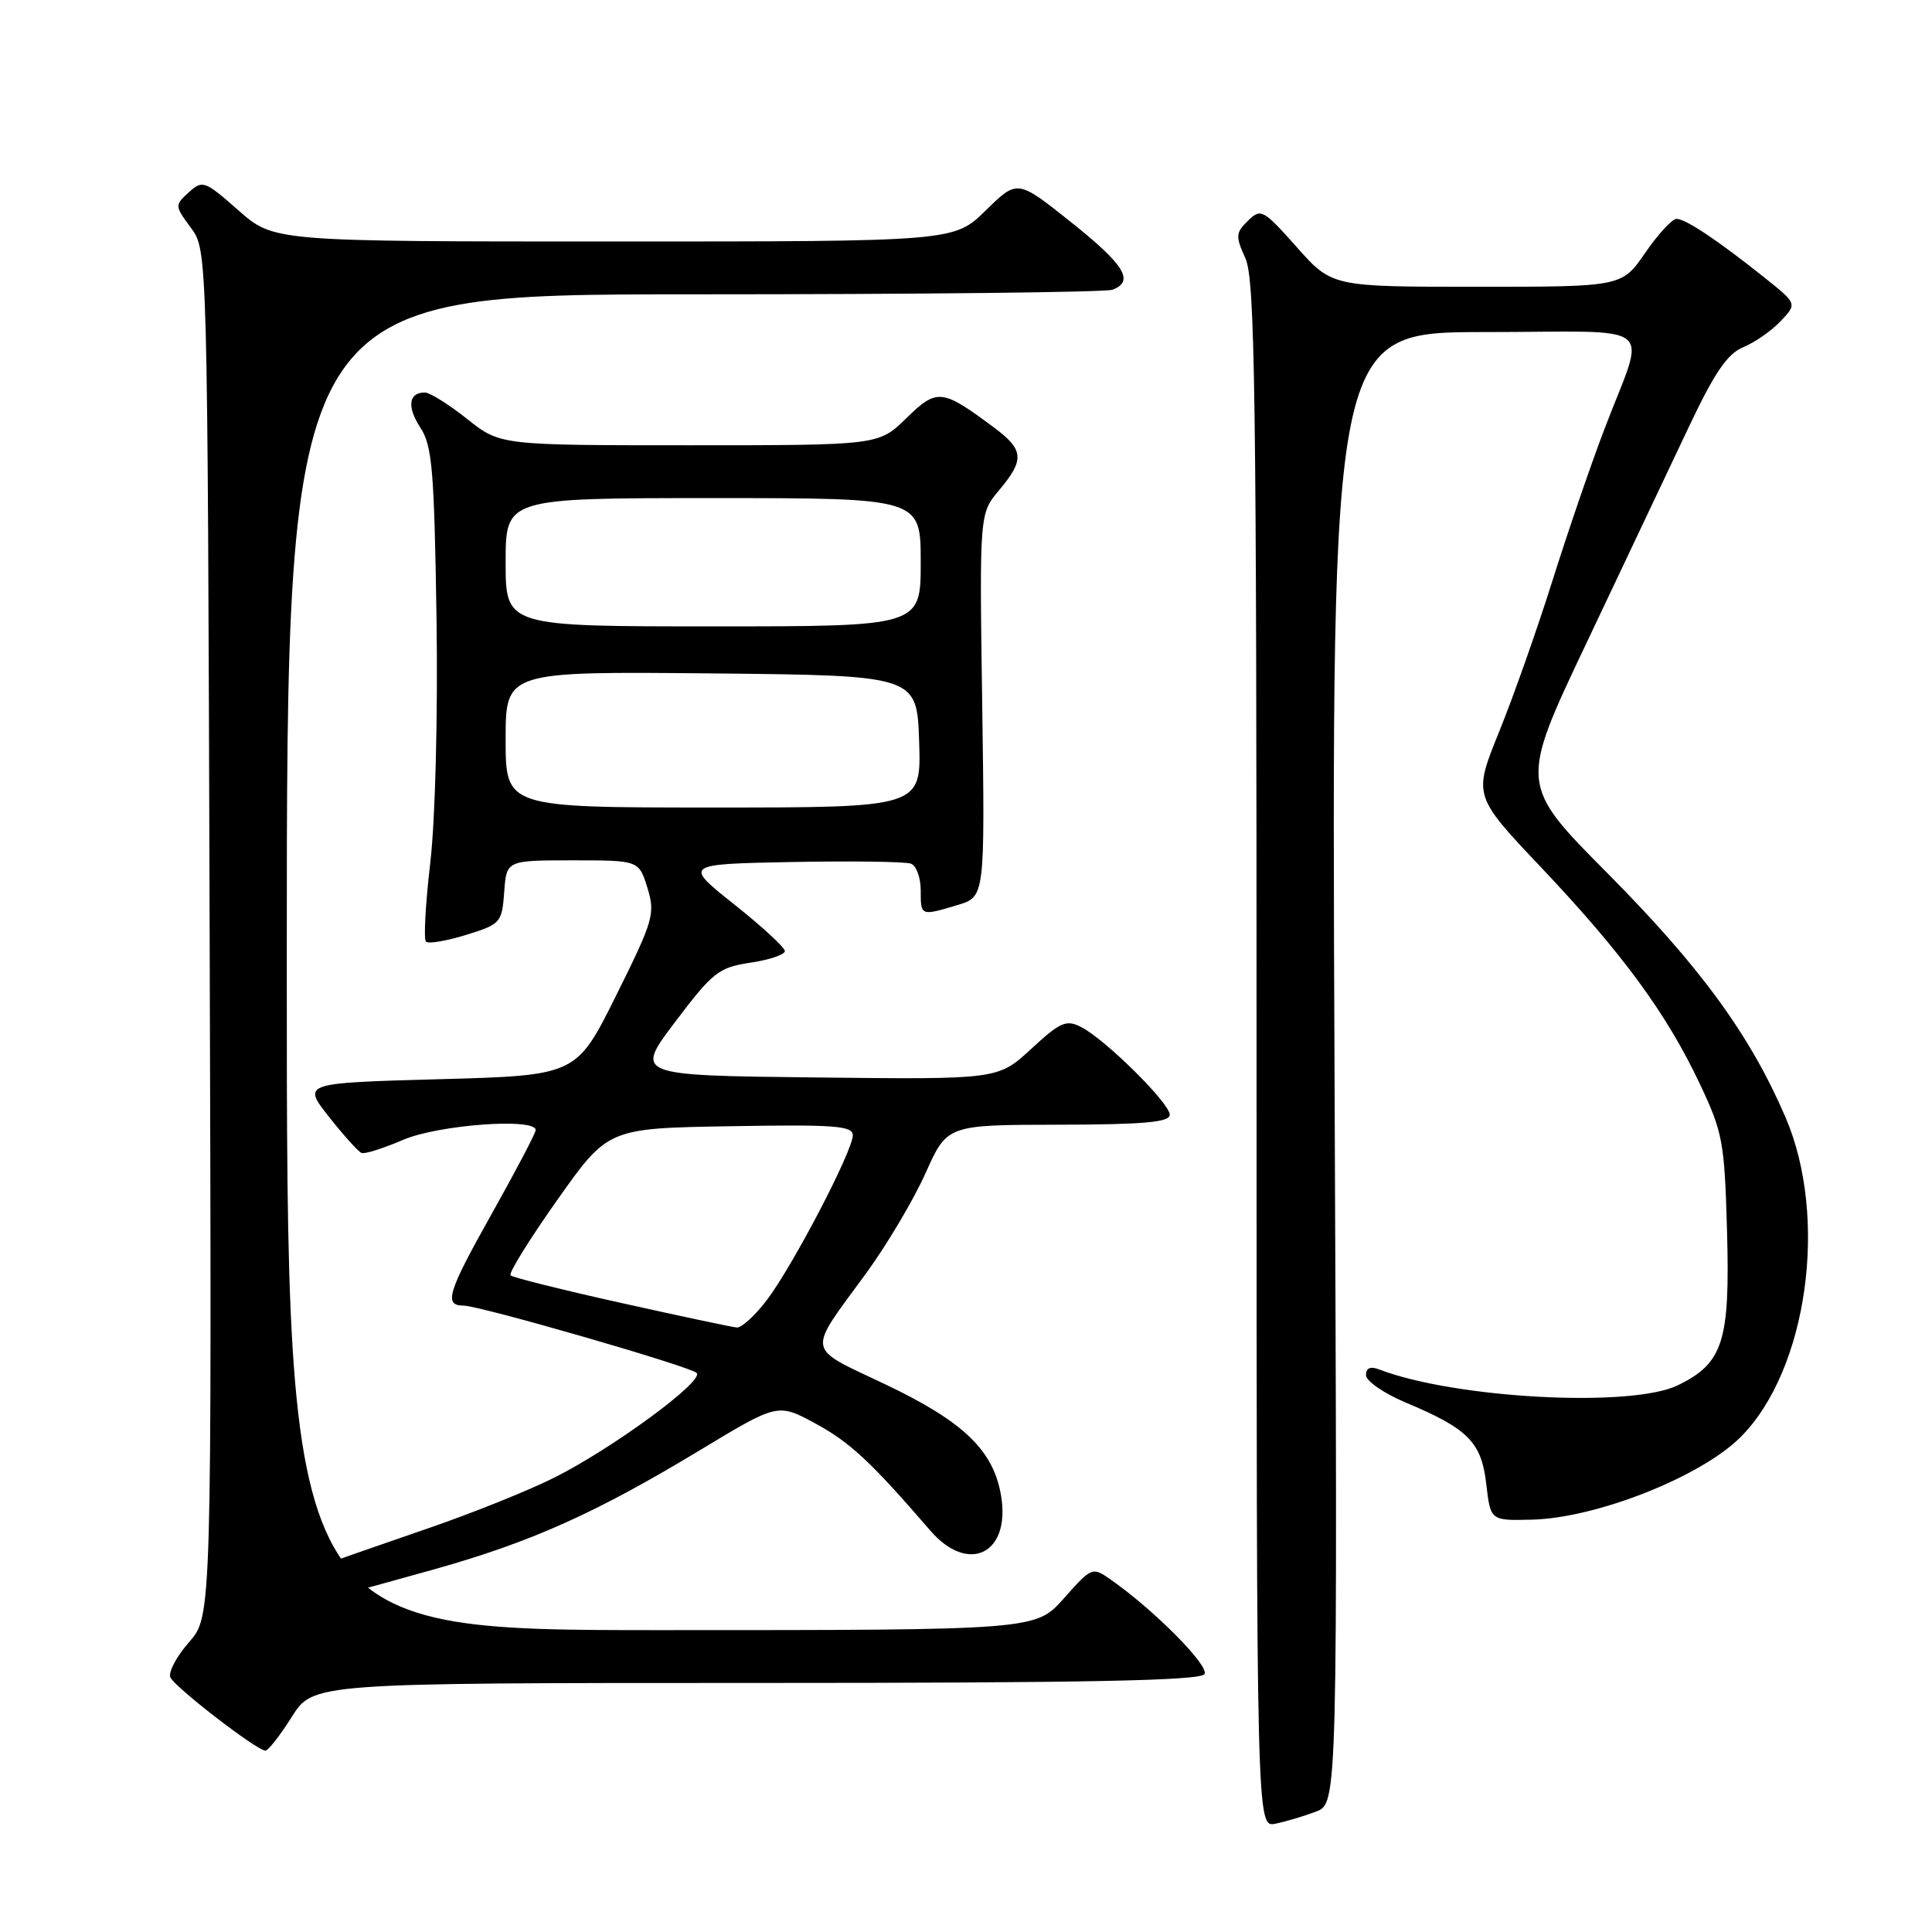 <?xml version="1.0" encoding="UTF-8" standalone="no"?>
<!DOCTYPE svg PUBLIC "-//W3C//DTD SVG 1.1//EN" "http://www.w3.org/Graphics/SVG/1.1/DTD/svg11.dtd" >
<svg xmlns="http://www.w3.org/2000/svg" xmlns:xlink="http://www.w3.org/1999/xlink" version="1.1" viewBox="0 0 256 256">
 <g >
 <path fill="currentColor"
d=" M 174.37 240.05 C 177.25 238.96 177.25 238.96 176.83 141.48 C 176.42 44.00 176.42 44.00 196.78 44.00 C 220.25 44.00 218.14 42.26 212.54 57.00 C 210.76 61.67 207.68 70.67 205.69 77.00 C 203.70 83.33 200.53 92.31 198.64 96.97 C 195.21 105.43 195.21 105.43 204.23 114.96 C 214.98 126.32 220.83 134.29 225.23 143.61 C 228.28 150.05 228.51 151.32 228.84 163.11 C 229.25 177.76 228.33 180.65 222.29 183.57 C 216.12 186.56 192.78 185.31 182.75 181.46 C 181.59 181.01 181.00 181.26 181.00 182.21 C 181.00 182.99 183.36 184.62 186.25 185.84 C 194.55 189.32 196.30 191.09 196.94 196.65 C 197.50 201.50 197.50 201.50 203.00 201.36 C 211.56 201.15 225.38 195.68 230.64 190.42 C 239.50 181.55 242.33 161.34 236.57 148.00 C 231.88 137.12 225.31 128.12 213.04 115.75 C 201.32 103.95 201.32 103.95 210.21 85.22 C 215.09 74.93 221.14 62.15 223.66 56.82 C 227.20 49.33 228.86 46.89 231.02 45.99 C 232.55 45.36 234.78 43.80 235.96 42.54 C 238.13 40.24 238.13 40.24 233.81 36.79 C 227.68 31.89 223.36 29.00 222.14 29.00 C 221.57 29.00 219.70 31.03 218.00 33.50 C 214.90 38.00 214.90 38.00 195.70 38.00 C 176.50 38.00 176.50 38.00 171.83 32.75 C 167.36 27.73 167.08 27.58 165.36 29.25 C 163.72 30.85 163.70 31.30 165.03 34.25 C 166.29 37.04 166.50 52.01 166.50 139.83 C 166.50 242.15 166.50 242.15 169.00 241.65 C 170.38 241.37 172.79 240.65 174.37 240.05 Z  M 38.66 227.50 C 41.50 223.00 41.50 223.00 100.19 223.00 C 143.80 223.00 159.07 222.70 159.60 221.83 C 160.28 220.74 152.87 213.27 147.10 209.25 C 144.75 207.61 144.63 207.66 140.97 211.79 C 137.23 216.00 137.23 216.00 87.61 216.00 C 38.00 216.00 38.00 216.00 38.00 127.50 C 38.00 39.00 38.00 39.00 91.92 39.00 C 121.57 39.00 146.55 38.73 147.42 38.39 C 150.35 37.27 149.03 35.11 141.91 29.43 C 134.81 23.77 134.81 23.77 130.62 27.88 C 126.42 32.00 126.42 32.00 81.35 32.00 C 36.28 32.00 36.28 32.00 31.60 27.88 C 27.12 23.93 26.84 23.83 25.01 25.49 C 23.14 27.19 23.14 27.27 25.30 30.19 C 27.50 33.17 27.50 33.17 27.78 123.67 C 28.06 214.17 28.06 214.17 25.06 217.58 C 23.41 219.46 22.29 221.56 22.57 222.25 C 23.10 223.52 33.96 231.91 35.16 231.97 C 35.52 231.99 37.10 229.98 38.66 227.50 Z  M 57.48 207.96 C 70.38 204.34 78.96 200.49 92.79 192.13 C 103.07 185.92 103.07 185.92 108.08 188.64 C 112.65 191.13 115.39 193.68 123.26 202.80 C 128.28 208.63 133.90 205.92 132.66 198.27 C 131.68 192.23 127.74 188.41 117.43 183.49 C 106.63 178.34 106.84 179.57 114.81 168.66 C 117.55 164.89 121.08 158.94 122.65 155.43 C 125.50 149.05 125.50 149.05 140.25 149.03 C 151.60 149.01 155.00 148.70 155.00 147.71 C 155.00 146.18 146.46 137.72 143.26 136.09 C 141.28 135.07 140.50 135.42 136.63 138.99 C 132.24 143.04 132.24 143.04 108.17 142.77 C 84.09 142.50 84.09 142.50 89.49 135.37 C 94.46 128.80 95.24 128.19 99.44 127.56 C 101.95 127.19 104.00 126.49 104.00 126.02 C 104.00 125.56 100.98 122.77 97.29 119.84 C 90.58 114.50 90.58 114.50 105.00 114.22 C 112.92 114.07 119.99 114.17 120.70 114.44 C 121.42 114.71 122.00 116.30 122.00 117.97 C 122.00 121.40 121.97 121.39 126.89 119.92 C 130.51 118.83 130.51 118.83 130.15 93.44 C 129.78 68.05 129.78 68.05 132.39 64.95 C 135.78 60.92 135.68 59.61 131.75 56.68 C 124.81 51.50 124.17 51.43 120.10 55.41 C 116.42 59.00 116.42 59.00 91.35 59.00 C 66.28 59.00 66.28 59.00 61.89 55.51 C 59.48 53.59 56.96 52.02 56.31 52.01 C 54.14 51.99 53.89 53.91 55.71 56.68 C 57.27 59.05 57.54 62.32 57.84 81.88 C 58.03 94.83 57.68 108.55 57.02 114.27 C 56.38 119.73 56.12 124.46 56.44 124.77 C 56.75 125.09 59.15 124.69 61.76 123.88 C 66.34 122.46 66.51 122.27 66.81 118.21 C 67.11 114.00 67.11 114.00 75.89 114.00 C 84.66 114.00 84.66 114.00 85.79 117.66 C 86.84 121.09 86.59 121.95 81.64 131.91 C 76.37 142.50 76.37 142.50 58.21 143.00 C 40.05 143.50 40.05 143.50 43.60 148.00 C 45.55 150.47 47.50 152.63 47.92 152.78 C 48.34 152.94 50.82 152.15 53.43 151.03 C 58.10 149.03 71.02 148.08 70.98 149.75 C 70.97 150.16 68.31 155.22 65.07 160.99 C 59.31 171.26 58.78 173.00 61.42 173.00 C 63.55 173.00 91.43 181.05 92.31 181.92 C 93.37 182.96 81.20 191.91 73.43 195.80 C 70.10 197.48 62.67 200.46 56.93 202.44 C 51.20 204.42 45.92 206.25 45.21 206.51 C 44.23 206.86 44.18 207.46 44.99 208.99 C 45.59 210.09 46.20 211.00 46.36 211.00 C 46.52 211.00 51.52 209.63 57.48 207.96 Z  M 82.33 172.65 C 74.53 170.92 67.93 169.27 67.65 168.99 C 67.37 168.71 70.16 164.21 73.85 158.99 C 80.56 149.50 80.56 149.50 96.78 149.23 C 110.58 148.99 113.00 149.17 113.00 150.43 C 113.00 152.51 105.02 167.79 101.60 172.28 C 100.04 174.33 98.25 175.96 97.63 175.90 C 97.01 175.85 90.12 174.39 82.33 172.65 Z  M 67.00 97.98 C 67.00 88.97 67.00 88.97 94.25 89.23 C 121.50 89.50 121.50 89.50 121.79 98.25 C 122.08 107.00 122.08 107.00 94.54 107.00 C 67.00 107.00 67.00 107.00 67.00 97.98 Z  M 67.00 74.50 C 67.00 66.00 67.00 66.00 94.50 66.00 C 122.00 66.00 122.00 66.00 122.00 74.50 C 122.00 83.00 122.00 83.00 94.50 83.00 C 67.00 83.00 67.00 83.00 67.00 74.50 Z "/>
</g>
</svg>
